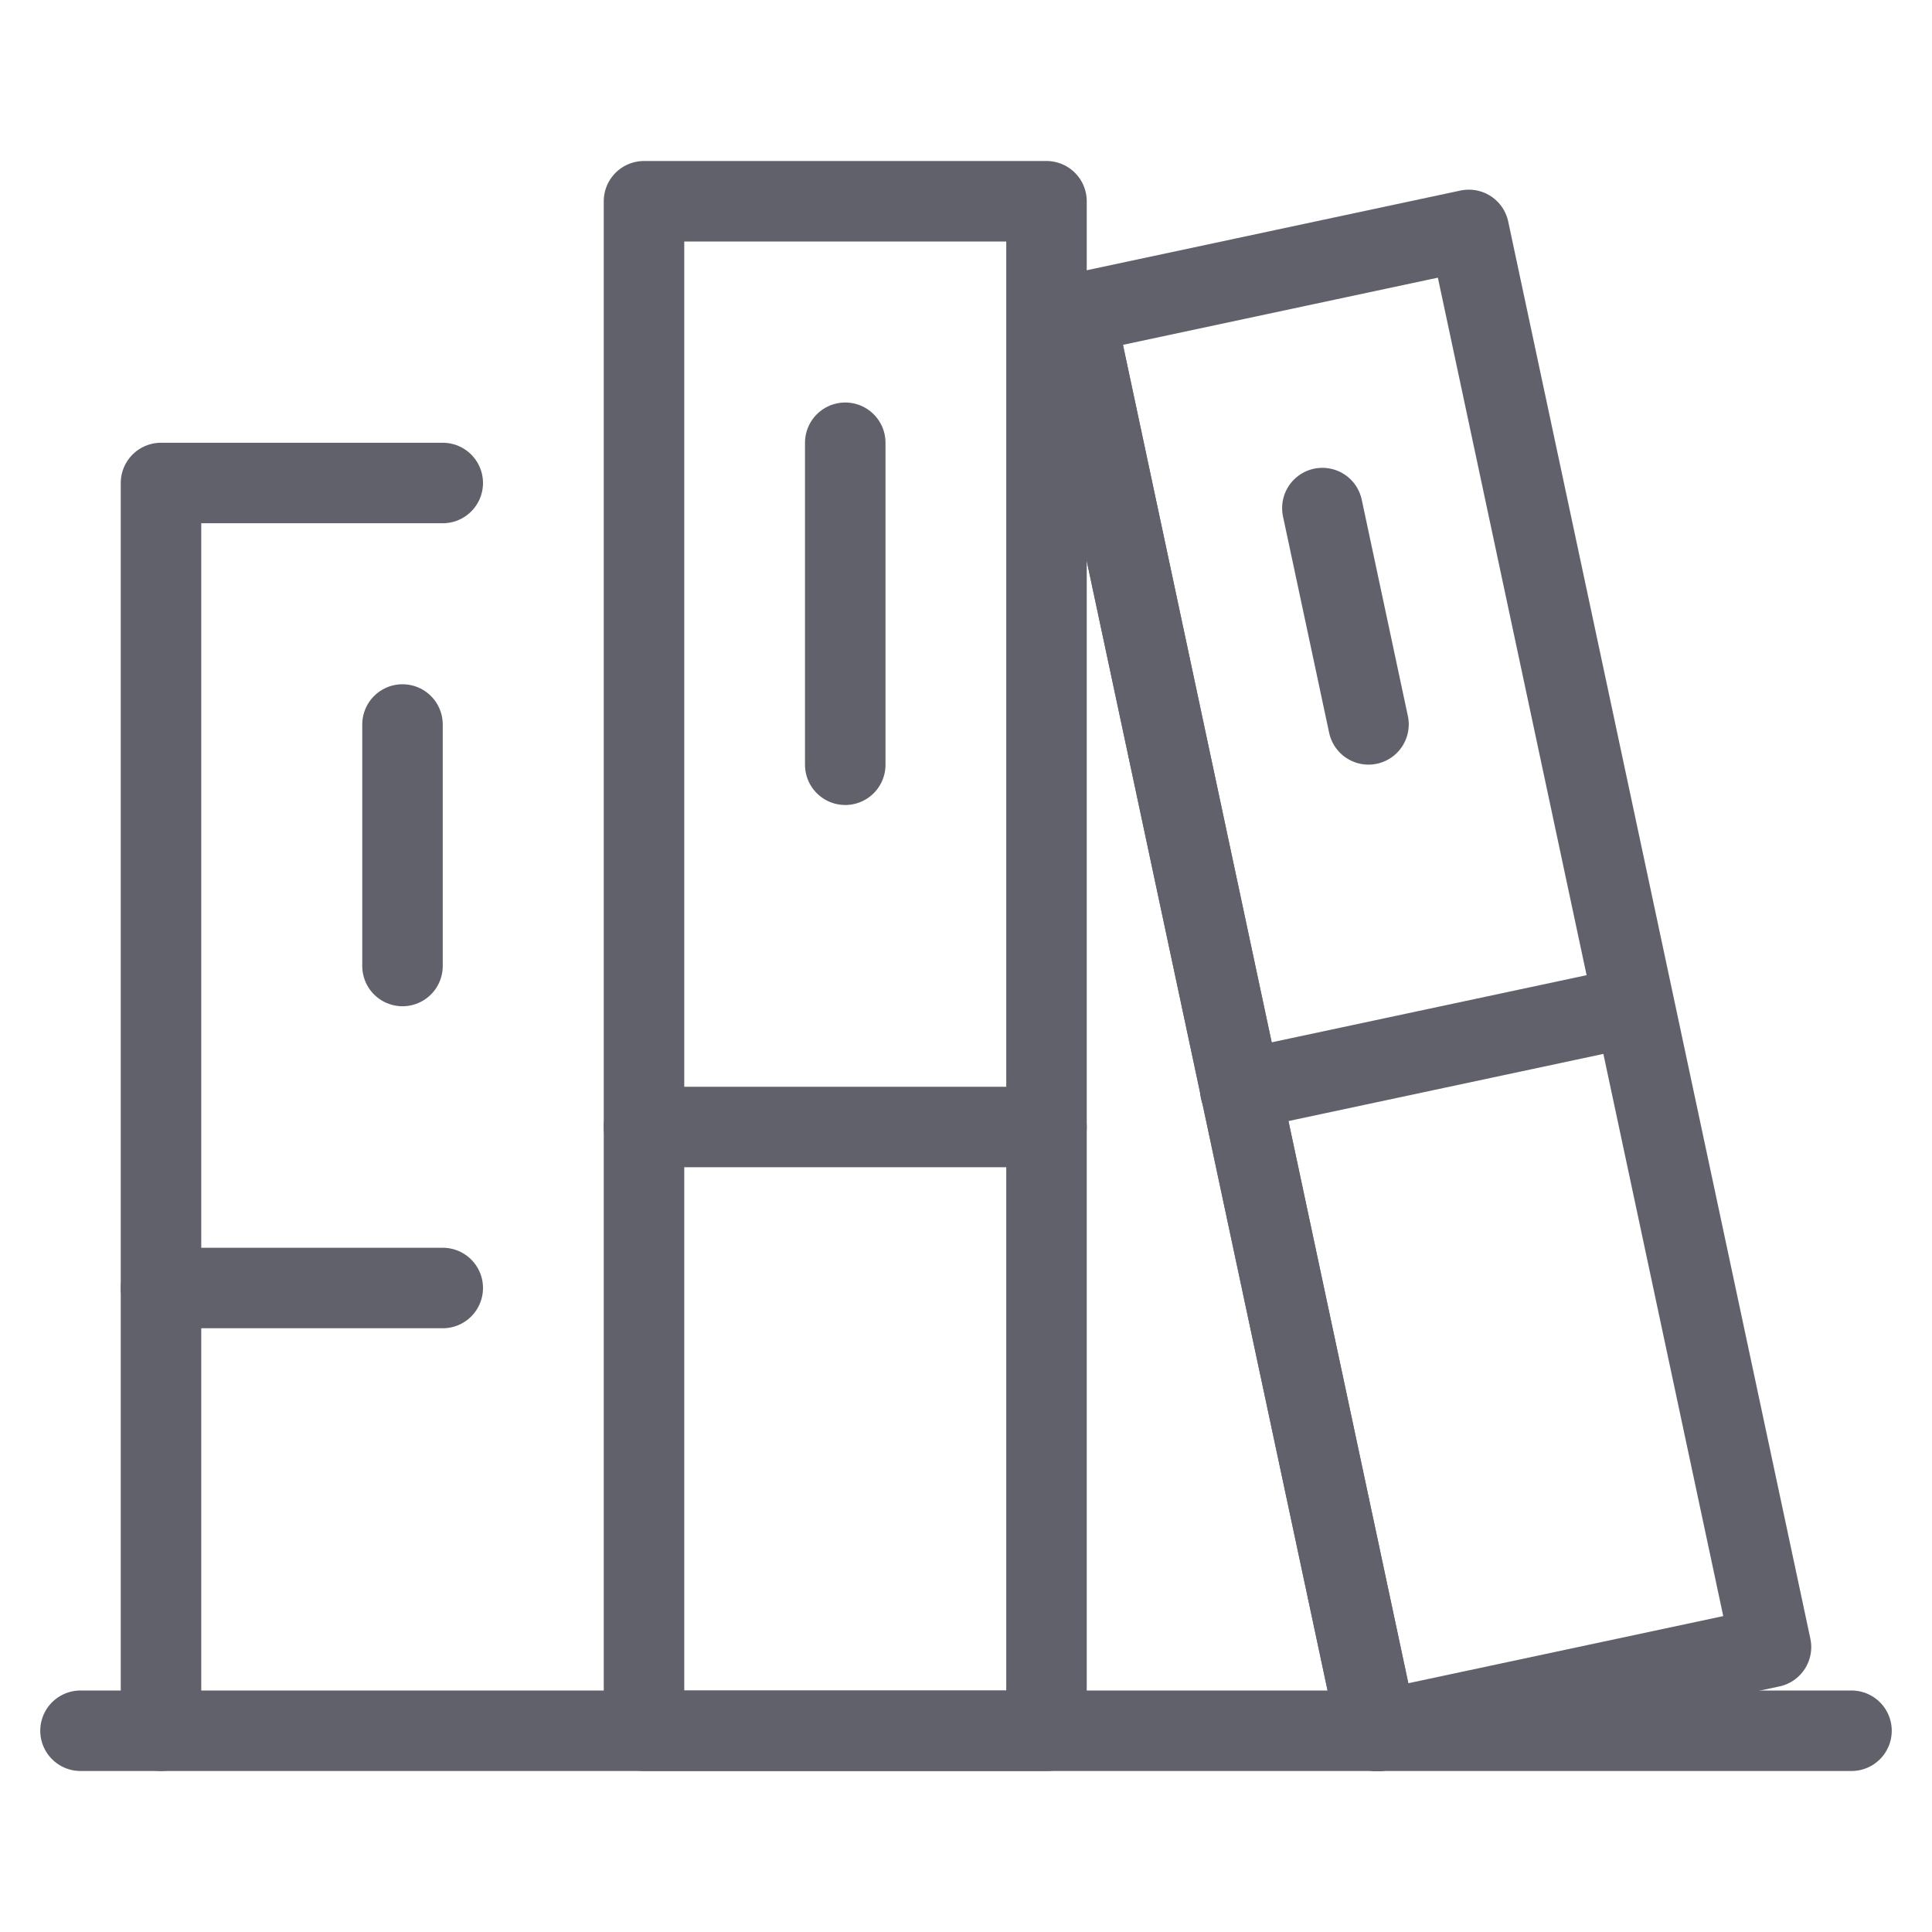 <svg xmlns="http://www.w3.org/2000/svg" height="48" width="48" viewBox="0 0 48 48"><title>books 4</title><g stroke-linecap="round" fill="#61616b" stroke-linejoin="round" class="nc-icon-wrapper"><polyline points="4 43 4 12 11 12" fill="none" stroke="#61616b" stroke-width="2"></polyline><line data-color="color-2" x1="10" y1="18" x2="10" y2="24" fill="none" stroke="#61616b" stroke-width="2"></line><rect x="16" y="5" width="10" height="38" fill="none" stroke="#61616b" stroke-width="2"></rect><line data-color="color-2" x1="21" y1="11" x2="21" y2="19" fill="none" stroke="#61616b" stroke-width="2"></line><polyline data-cap="butt" points="34.22 43.006 26.713 7.798 36.493 5.712 44 40.921 34.22 43.006" fill="none" stroke="#61616b" stroke-width="2"></polyline><line data-cap="butt" x1="30.815" y1="27.085" x2="40.595" y2="25" fill="none" stroke="#61616b" stroke-width="2"></line><line data-cap="butt" x1="34.22" y1="43.006" x2="26.713" y2="7.798" fill="none" stroke="#61616b" stroke-width="2"></line><line data-color="color-2" x1="32.854" y1="12.623" x2="34" y2="17.997" fill="none" stroke="#61616b" stroke-width="2"></line><line x1="2" y1="43" x2="46" y2="43" fill="none" stroke="#61616b" stroke-width="2"></line><line x1="16" y1="28" x2="26" y2="28" fill="none" stroke="#61616b" stroke-width="2"></line><line x1="4" y1="32" x2="11" y2="32" fill="none" stroke="#61616b" stroke-width="2"></line></g></svg>